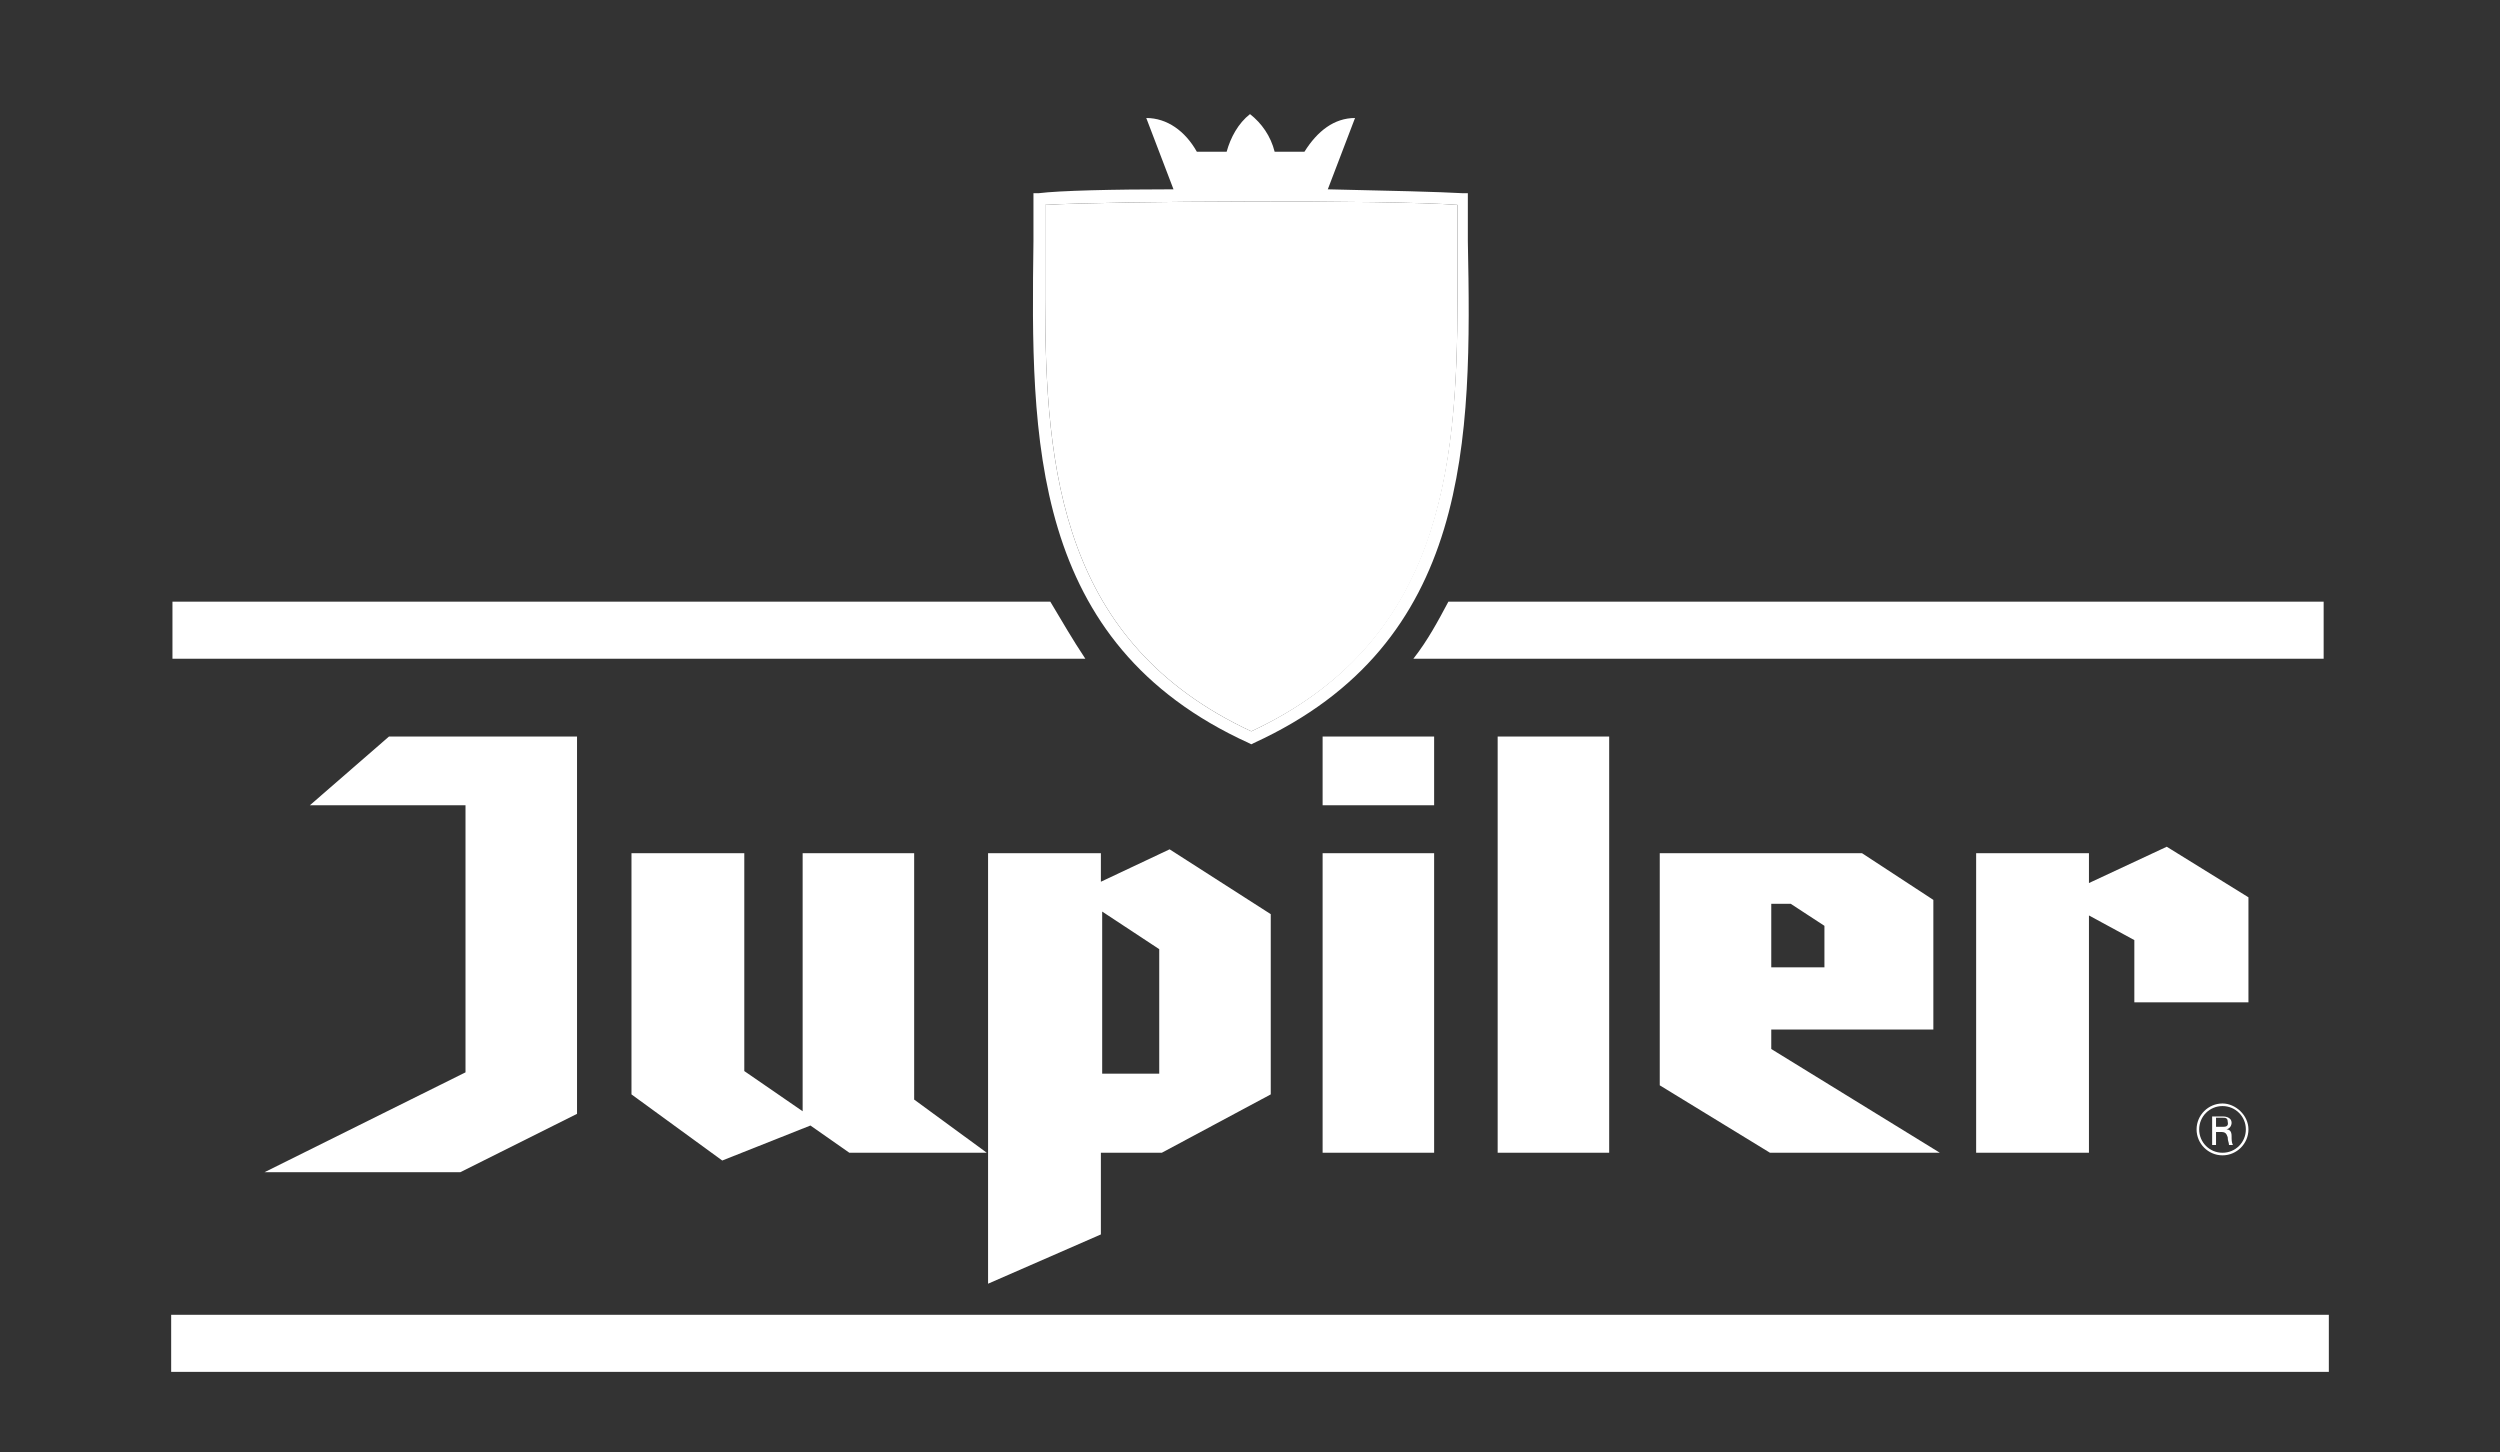 <svg id="Layer_1" xmlns="http://www.w3.org/2000/svg" viewBox="-383 184.2 192.8 112"><rect x="-383" y="184.2" width="192.8" height="112" fill="#333333" stroke="none"/><style>.st0{fill:#fff}</style><path class="st0" d="M-203.4 290v-4.4h-166.4v4.4zM-302 230.6h-67.7v4.4h70.4c-1-1.5-1.8-2.9-2.7-4.4zM-271.3 230.6c-.8 1.5-1.6 3-2.7 4.4h70.2v-4.4h-67.5zM-270.6 200c-5.4-.4-26.5-.3-31.8 0v7.2c0 13.4 1.3 26.6 15.9 33.4 14.6-6.8 15.9-20 15.9-33.4v-4.4-2.8z"/><path class="st0" d="M-276.4 216c.4-.3.6-.5.7-1.4.1-.7-.6-2-2-1.9-1 0-1.7.5-2.1 1-.2.3-.3.5-.4.6-.7 1.3-.7 3.5 1 5.9 1.1 1.5 1.6 2.9 1.2 3.6-.2.3-.3.4-.5.5-.4.2-.7-.3-.8-.5-.1-.6-.8-2-1.4-2.8-1.1-1.7-1.2-3.6-1-7.5.5-9.4-5.2-9.1-7.7-8.7.2-.8-1.1-1-1.8-2h-.1c0 .1.2 1.2.4 1.4 0 0-.2 0-.6-.1-.6-.2-1.7-.6-2.8-1.5-.1-.1-.2-.1-.2-.1-.1.1.9 1.8 1.7 2.4.1.1.1.2 0 .3-.7.8-1.1 2.6-1.6 3-.2.1-.3.3-.4.7-.1.3 0 .4.2.5.2.1.1.4.3.5.1.1.4-.1.4-.1s-.3.3-.1.5c.1.1.3.2.3.2.2.1.5.1.7 0 .2-.1.7 0 .9 0 .9-.2 1.3-.2 1.7-.1s.9.1.9.1-.6.4-1.1.3c-.2-.1-.4-.1-.6-.1-.2 0-.3 0-.3.1v.1c.2.1.7.8.6.9s-.3.1-.4.1c-.3 0-.7-.1-.8-.2-.3-.2-.5-.3-.7-.2-.2 0-.3.2-.4.4-.2.3-.3.6-.6.7h-.1c-.2.1-1.1.6-1.2.7-.1.1-.2.2-.2.3 0 .1-.1.2-.1.3 0 .1-.1.2-.3.3h-.1c-.2.1-.7.3-.9.5 0 0-.1.1-.1.2-.1.1-.1.2-.2.3-.1.1-.1.1 0 .2.5.5 1.2.5 1.2.5s0-.4.3-.4c0 0 .8.8 1 .5.1-.2-.5-.4 0-1.5 0 0 .3-.4.5-.8 0-.1.1-.2.2-.3.2-.2.4-.5.8-.5.5 0 2 1.4 1.9 1.6 0 .1-.1.1-.3.1h-.3c-.3-.1-.6-.3-.7-.3-.1-.1-.5-.3-.7-.2l-.3.3c0 .1-.1.1 0 .2 0 .1.1.5.1.5 0 .1 0 .3-.1.5 0 0-.2.8-.3 1.1 0 0-.2.5-.2.6 0 0 .1.2.1.3 0 .1 0 .1-.2.2-.1.1-.7.9-.6 1.1 0 0 .2.3 1.4-.1h.1c.1 0 .1-.1.1-.4v-.1-.3h.2c.2 0 .6-.2.8-.4.1-.1.2-.2.1-.3-.6-.1-.8-.2-.9-1.2v-.5-.1c0-.2.3-.3.5-.3 1.3-.1 1.6 1.5 1.6 1.5.3 1.1 1.8 1.5 1.9 1.7 0 0 0 .3-1.5-.3-.1 0-.1-.1-.2-.1 0 0 .3.8.3 1.3 0 .4.2.9.3 1.2.5 1.3 1.1 2.1 2.2 2.8.1 0 .6-.4 1.3-.2.3.1.3.4.2.5-.5.7-.9 1.6-.6 2.1 0 .1-.1.4-.3.2-.3-.2-.1-.8-.1-.8s-.3.2-.3.3c-.1.2-.2 0-.2-.1 0-.3.3-.7.7-.7 0 0 .3-.6.5-.9 0-.1.2-.2-.2-.2-.7 0-1.1.5-1.3 1-.3.9.4 1.2.4 1.2s-.3 1.6 1.3 2.1c0 0 .3.8 1.7 1.5 2.5 1.3 2.1 2.8 2.1 2.8s-.5.2-.5.9c0 .2.1.4-.1.6-.1.1-.2.1-.2.2l-.2.2c-.2.3-.3.5-.3.6 0 .2.9.2 1.2.2 0 0 .2 0 .3-.1s.1-.2.1-.3v-.1c0-.1 0-.4.4-.4.5.1.7 0 .8-.1.2-.1 0-.3-.1-.4-.5-.5-.7-.9-.7-1.3 0-.2.1-.5.3-.7l.2-.2.1-.1c.3-.3.6-.7.6-1 0-.1-.2-.2-.4-.3-.2-.1-.4-.2-.4-.4 0-.3.1-.5.3-.6 1.1-.8 1.5-2 1.6-2.7.1-.3.1-.5.1-.5s.8.5 1.7-.1l.1-.1c.2-.2.4-.4.6-.7.2-.5.5-2.1-.9-4.2 0 0 0-.1-.1-.1-.2-.3-.4-.5-.6-.8-1.7-1.9-1.7-4.2-1.1-5.5 0-.1.2-.3.3-.4.3-.4.9-.9 1.6-.8 1.4.1 1.4 1.3 1.4 1.3 0 .6-.3 1.2-.7 1.5-.1 0-.1.1-.2.1 0 0-1.2 0-1.6.7-.1.2-.1.3-.1.6 0 1 .7 1.5 1 2 .2.3.5 1 .6 1.1 0 0 0-.6.8-1.1.5-.3 1.1-1.6.3-2.5-.2.1-.6-.3-.1-.6zm-15.5-8.2c-.1.1-.3.1-.5 0-.1 0-.1-.1-.1-.1l-.3.3s-.3-.1-.1-.2c.2-.1.7-1 .7-1 .1 0 .3.3.3.3l-.3.3h.3c.1.1.1.3 0 .4zm5.1-2.2c-.3.3-.4.5-.6 1.2-.2.4-.7.7-1.4.6l-.5-.1h.8c.3 0 .9-.4 1-1.1 0-.1 0-.2-.1-.3l-.5-.2c-.4-.2-1.3-.4-1.8.4-.1.1-.1.2-.3.1-.3-.1-1.7-1.3-1.6-1.3.1.1 1.1.7 1.8.7 1.3-.5 2.2-.5 3.1-.2.1 0 .4.1.1.2z"/><path class="st0" d="M-287.8 225.9c-.6-.7-.5-1.6 0-2.1.1-.1 0-.2-.1-.3-.4-.3-1-.9-1.4-1.4h-.2c-.3.1-.9.2-1.2.7-.4.6-.5 1.5.4 3.2.1.1.1.4-.3.4-.1 0-.3 0-.5-.1-1-.3-1.2-1-2-.5-.2.2-.5.1-.7.3-.1.1-.1.1-.2.3-.1.2-.2.2-.3.3-.1 0-.4.2-.6.6-.1.1-.2.3-.3.4 0 .1-.1.2 0 .3 1 .6 1.3.5 1.4.4 0-.1.1-.1.1-.3 0-.2.2-.1.3 0l.4.4s.1.1.2 0v-.1c0-.1 0-.2.1-.3 0-.1.1-.2.1-.3 0-.1 0-.3.1-.5 0 0 0-.1.1-.1.1-.1.2-.3.4-.3.4-.1.7.1 1 .1.3 0 .3.3.5.7.4.7 1.5 1.3 2.2 1.1.3-.1.5-.5.5-1.1 0-.5 0-1 .1-1.3 0-.1.1-.2.1-.3 0-.1 0-.2-.2-.2zM-359.1 246.3h12v20.6l-15.5 7.7h15.1l9-4.5V241H-353zM-312.5 250h-8.6v19.9l-4.5-3.1V250h-8.7v18.6l7 5.1 6.8-2.7 3 2.1h10.6l-5.6-4.1zM-281 273.1h8.6V250h-8.6zM-215.9 249.5l-6 2.8V250h-8.7v23.1h8.7v-18.3l3.5 1.9v4.8h8.8v-8.1zM-246.4 263.6h12.5v-10l-5.5-3.6H-255v17.9l8.5 5.2h13.1l-13-8v-1.5zm0-9.7h1.5l2.6 1.7v3.2h-4.1v-4.9zM-298.1 252.2V250h-8.7v33.2l8.7-3.8v-6.3h4.7l8.4-4.5v-13.9l-7.8-5-5.3 2.5zm4.5 14.8h-4.4v-12.5l4.4 2.9v9.6zM-267.5 273.1h8.6V241h-8.6zM-281 246.3h8.6V241h-8.6z"/><path class="st0" d="M-269.8 202.8v-3.7h-.4c-1.7-.1-5.7-.2-10.4-.3l2.1-5.5c-1.6 0-2.9 1-3.9 2.6h-2.3c-.3-1.2-1-2.2-1.9-2.9-.9.7-1.5 1.8-1.8 2.9h-2.3c-.9-1.6-2.3-2.6-3.9-2.6l2.1 5.5c-4.7 0-8.8.1-10.4.3h-.4v3.7c-.2 15.2-.3 31 16.6 38.7l.2.1.2-.1c16.8-7.7 16.8-23.4 16.5-38.7zm-16.7 37.8c-14.6-6.8-15.9-20-15.9-33.4v-4.4-2.8c5.2-.3 26.3-.4 31.8 0v7.2c0 13.4-1.4 26.6-15.9 33.4zM-211.6 269.3c-1.1 0-2 .9-2 2s.9 2 2 2 2-.9 2-2-1-2-2-2zm0 3.8c-1 0-1.8-.8-1.8-1.8s.8-1.8 1.8-1.8 1.8.8 1.8 1.8-.8 1.8-1.8 1.8z"/><path class="st0" d="M-211.3 271.3c.4-.1.4-.5.4-.5 0-.5-.6-.5-.7-.5h-.8v2.2h.3v-1h.4c.3 0 .4.1.5.4 0 .3.1.4.1.6h.3c-.1-.2-.1-.4-.1-.7 0-.4-.2-.5-.4-.5zm-.3-.2h-.5v-.7h.5c.2 0 .4 0 .4.3.1.4-.2.4-.4.4zM-278 213.5c1.4.1 1.4 1.3 1.4 1.3 0 .4-.1.8-.3 1.1.4-.2.7-.9.7-1.5 0 0 0-1.2-1.4-1.3-.7-.1-1.3.4-1.6.8.2-.2.7-.4 1.2-.4zM-288.5 218.4c-.1-.1-1.6-.6-1.9-1.7 0 0-.2-1.6-1.6-1.5-.2 0-.5.1-.5.3v.1h.1c1.3-.1 1.6 1.5 1.6 1.5.1.5.5.8.8 1.1 1.5.5 1.5.2 1.5.2zM-290.3 226.1c-.9-1.7-.8-2.7-.4-3.2-.6.4-1.1 1.4 0 3.6v.1c.6-.1.6-.4.4-.5zM-292.1 207.4l.3-.3s-.2-.3-.3-.3-.5.9-.7 1c-.2.1.1.2.1.2l.3-.3c0 .1 0 .1.1.1.2.1.4.1.5 0 .1-.1 0-.3 0-.4h-.3zM-279 217.3c0-.2.1-.4.1-.6-.3.2-.5.5-.5.9 0 1 .7 1.5 1 2 .2.3.4.8.5 1 0 0 0 .1.1.1l.3-.3c0-.1-.3-.8-.6-1.1-.2-.5-.9-1-.9-2zM-279.3 225.7s0 .2-.1.5c.3.1.8.2 1.4-.2.2-.1.4-.3.5-.5l-.1.1c-.9.6-1.7.1-1.7.1zM-292.6 217.9v.4c.2-.1.5-.2.6-.4l.4-.4c-.2.2-.6.4-.8.4h-.2zM-294.4 218.8c-.1-.2.5-1 .6-1.1s.2-.1.2-.2c0 0-.1-.2-.1-.3 0-.1.2-.6.2-.6.1-.3.3-1.1.3-1.1.1-.2.1-.4.1-.5 0 0 0-.4-.1-.5v-.2h-.1c-.1 0-.4.3-.3.5 0 .1.1.5.1.5 0 .1 0 .3-.1.5 0 0-.2.8-.3 1.1 0 0-.2.5-.2.6 0 0 .1.2.1.3 0 .1-.1.1-.2.2s-.7.9-.6 1.1c0 0 .2.3 1.4-.1 0 0 .1 0 .1-.1 0 0 .3-.3.3-.4h-.1c-1 .6-1.3.3-1.3.3zM-281.6 234c-.3 0-.4.2-.4.4.5.1.8 0 .8-.1l.3-.3c-.1 0-.4.1-.7 0zM-290.5 227.7c-.2-.4-.2-.6-.5-.7-.3 0-.5-.2-1-.1-.2 0-.3.1-.4.3l-.1.1h.1c.4-.1.7.1 1 .1.3.1.3.3.5.7.5.8 2.1 1.7 2.6.7-.7.3-1.8-.4-2.2-1.1zM-282.5 234.9c-.3 0-1.2 0-1.2-.2 0-.1.1-.4.3-.6-.5.4-.7.8-.6 1 0 .2.9.2 1.2.2 0 0 .2 0 .4-.1l.3-.4c-.2.1-.4.1-.4.1zM-295.1 228c-.1-.1-.1-.2 0-.3.1-.2.2-.3.3-.4-.2.2-.5.5-.6.8 0 .1-.1.2 0 .3 1.1.7 1.4.5 1.4.4l.3-.3c-.2.1-.4.2-1.4-.5zM-281.4 231.5l.2-.2c-.1.1-.1.2-.2.2z"/><path class="st0" d="M-293 228.5c-.1-.1-.3-.2-.4-.4-.1-.1-.3-.2-.3 0 0 .1-.1.2-.1.3l.1.1.4.4s.1.1.2 0l.4-.4c-.2.1-.3 0-.3 0zM-286.9 205.4c-.9-.3-1.9-.2-3.1.2-.7 0-1.7-.7-1.8-.7-.1-.1 1.3 1.1 1.6 1.3.2.1.3 0 .3-.1.5-.8 1.4-.6 1.8-.4l.5.2c.1.1.1.2.1.3-.1.7-.7 1.1-1 1.1h-.8l.5.1c.7.1 1.2-.2 1.4-.6.2-.7.3-.9.6-1.2.3-.1 0-.2-.1-.2zM-290.8 211.8c.1-.1-.4-.7-.6-.9v-.1l-.4.4v.1c.1.1.4.4.5.6.3.1.4 0 .5-.1zM-291.1 202.8l-.4.4s.1.5.2.9c.3.1.6.1.6.1-.3-.2-.6-1.3-.4-1.4z"/><path class="st0" d="M-289.4 210.6s-.6 0-.9-.1c-.4-.1-.8-.2-1.7.1-.2 0-.7-.1-.9 0-.2.1-.4.1-.7 0 0 0-.2-.1-.3-.2-.2-.2.1-.5.1-.5s-.3.1-.4.1c-.2 0-.1-.4-.3-.5-.1-.1-.3-.2-.2-.5.1-.4.3-.6.4-.7.5-.4.9-2.3 1.6-3 .1-.1.1-.2 0-.3-.8-.7-1.9-2.3-1.7-2.4 0 0-.3.4-.4.4-.1.1.9 1.8 1.7 2.4.1.1.1.2 0 .3-.7.8-1.1 2.6-1.6 3-.2.1-.3.3-.4.7-.1.3 0 .4.2.5s.1.4.3.5c.1.1.4-.1.4-.1s-.3.3-.1.5c.1.1.3.2.3.2.2.1.5.1.7 0s.7 0 .9 0c.7-.2 1.1-.2 1.4-.2.1 0 .3 0 .6.1.5.2 1-.3 1-.3zM-295.3 215.5c-.3 0-.3.4-.3.4s-.8 0-1.2-.5v-.2s.1-.2.2-.3c-.1.1-.2.1-.2.2-.1.1-.2.4-.3.4-.1.1-.1.1 0 .2.5.5 1.2.5 1.2.5l.4-.4s.8.8 1 .4l.4-.3c-.4.4-1.2-.4-1.2-.4zM-290.9 214.4c.1-.2-1.4-1.6-1.9-1.6-.4 0-.7.3-.8.5.1-.1.3-.1.5-.2.4 0 1.3.8 1.7 1.2h.3c.1.2.1.2.2.1zM-278 223.8c.4-.8 0-2.1-1.2-3.6-1.7-2.4-1.7-4.6-1-5.9.1-.1.2-.4.4-.6-.4.4-.7.8-.8 1-.7 1.3-.7 3.5 1 5.9 1.1 1.5 1.6 2.9 1.2 3.6 0 .1-.1.1-.1.2 0-.1.2-.3.5-.6zM-282.9 233c0-.7.5-.9.5-.9s.4-1.5-2.1-2.8c-1.4-.7-1.7-1.5-1.7-1.5-1.6-.4-1.3-2.1-1.3-2.1s-.7-.4-.4-1.2c.2-.4.5-.9 1.3-.9.3 0 .2.1.2.2-.2.3-.5.9-.5.9-.4 0-.6.4-.7.7 0 .1.1.2.2.1l.3-.3s-.1.6.1.8c.2.2.3-.1.3-.2-.3-.5.1-1.4.6-2.1.1-.1.1-.5-.2-.5-.7-.1-1.2.3-1.3.2-1-.7-1.7-1.4-2.2-2.8-.1-.3-.3-.8-.3-1.2-.1-.6-.3-1.3-.3-1.3l-.4.4s.3.8.3 1.3c0 .4.2.9.3 1.2l.6 1.2h.2c.4.5 1 1.1 1.4 1.4.1.1.2.2.1.3-.5.6-.7 1.5 0 2.1.1.1.1.1 0 .3 0 0-.1.1-.1.3 0 .5.2 1.4 1.3 1.7 0 0 .3.8 1.7 1.5 2.5 1.3 2.1 2.8 2.1 2.8s-.5.2-.5.9v.4c.1-.1.2-.1.2-.2.4-.3.3-.5.3-.7z"/></svg>